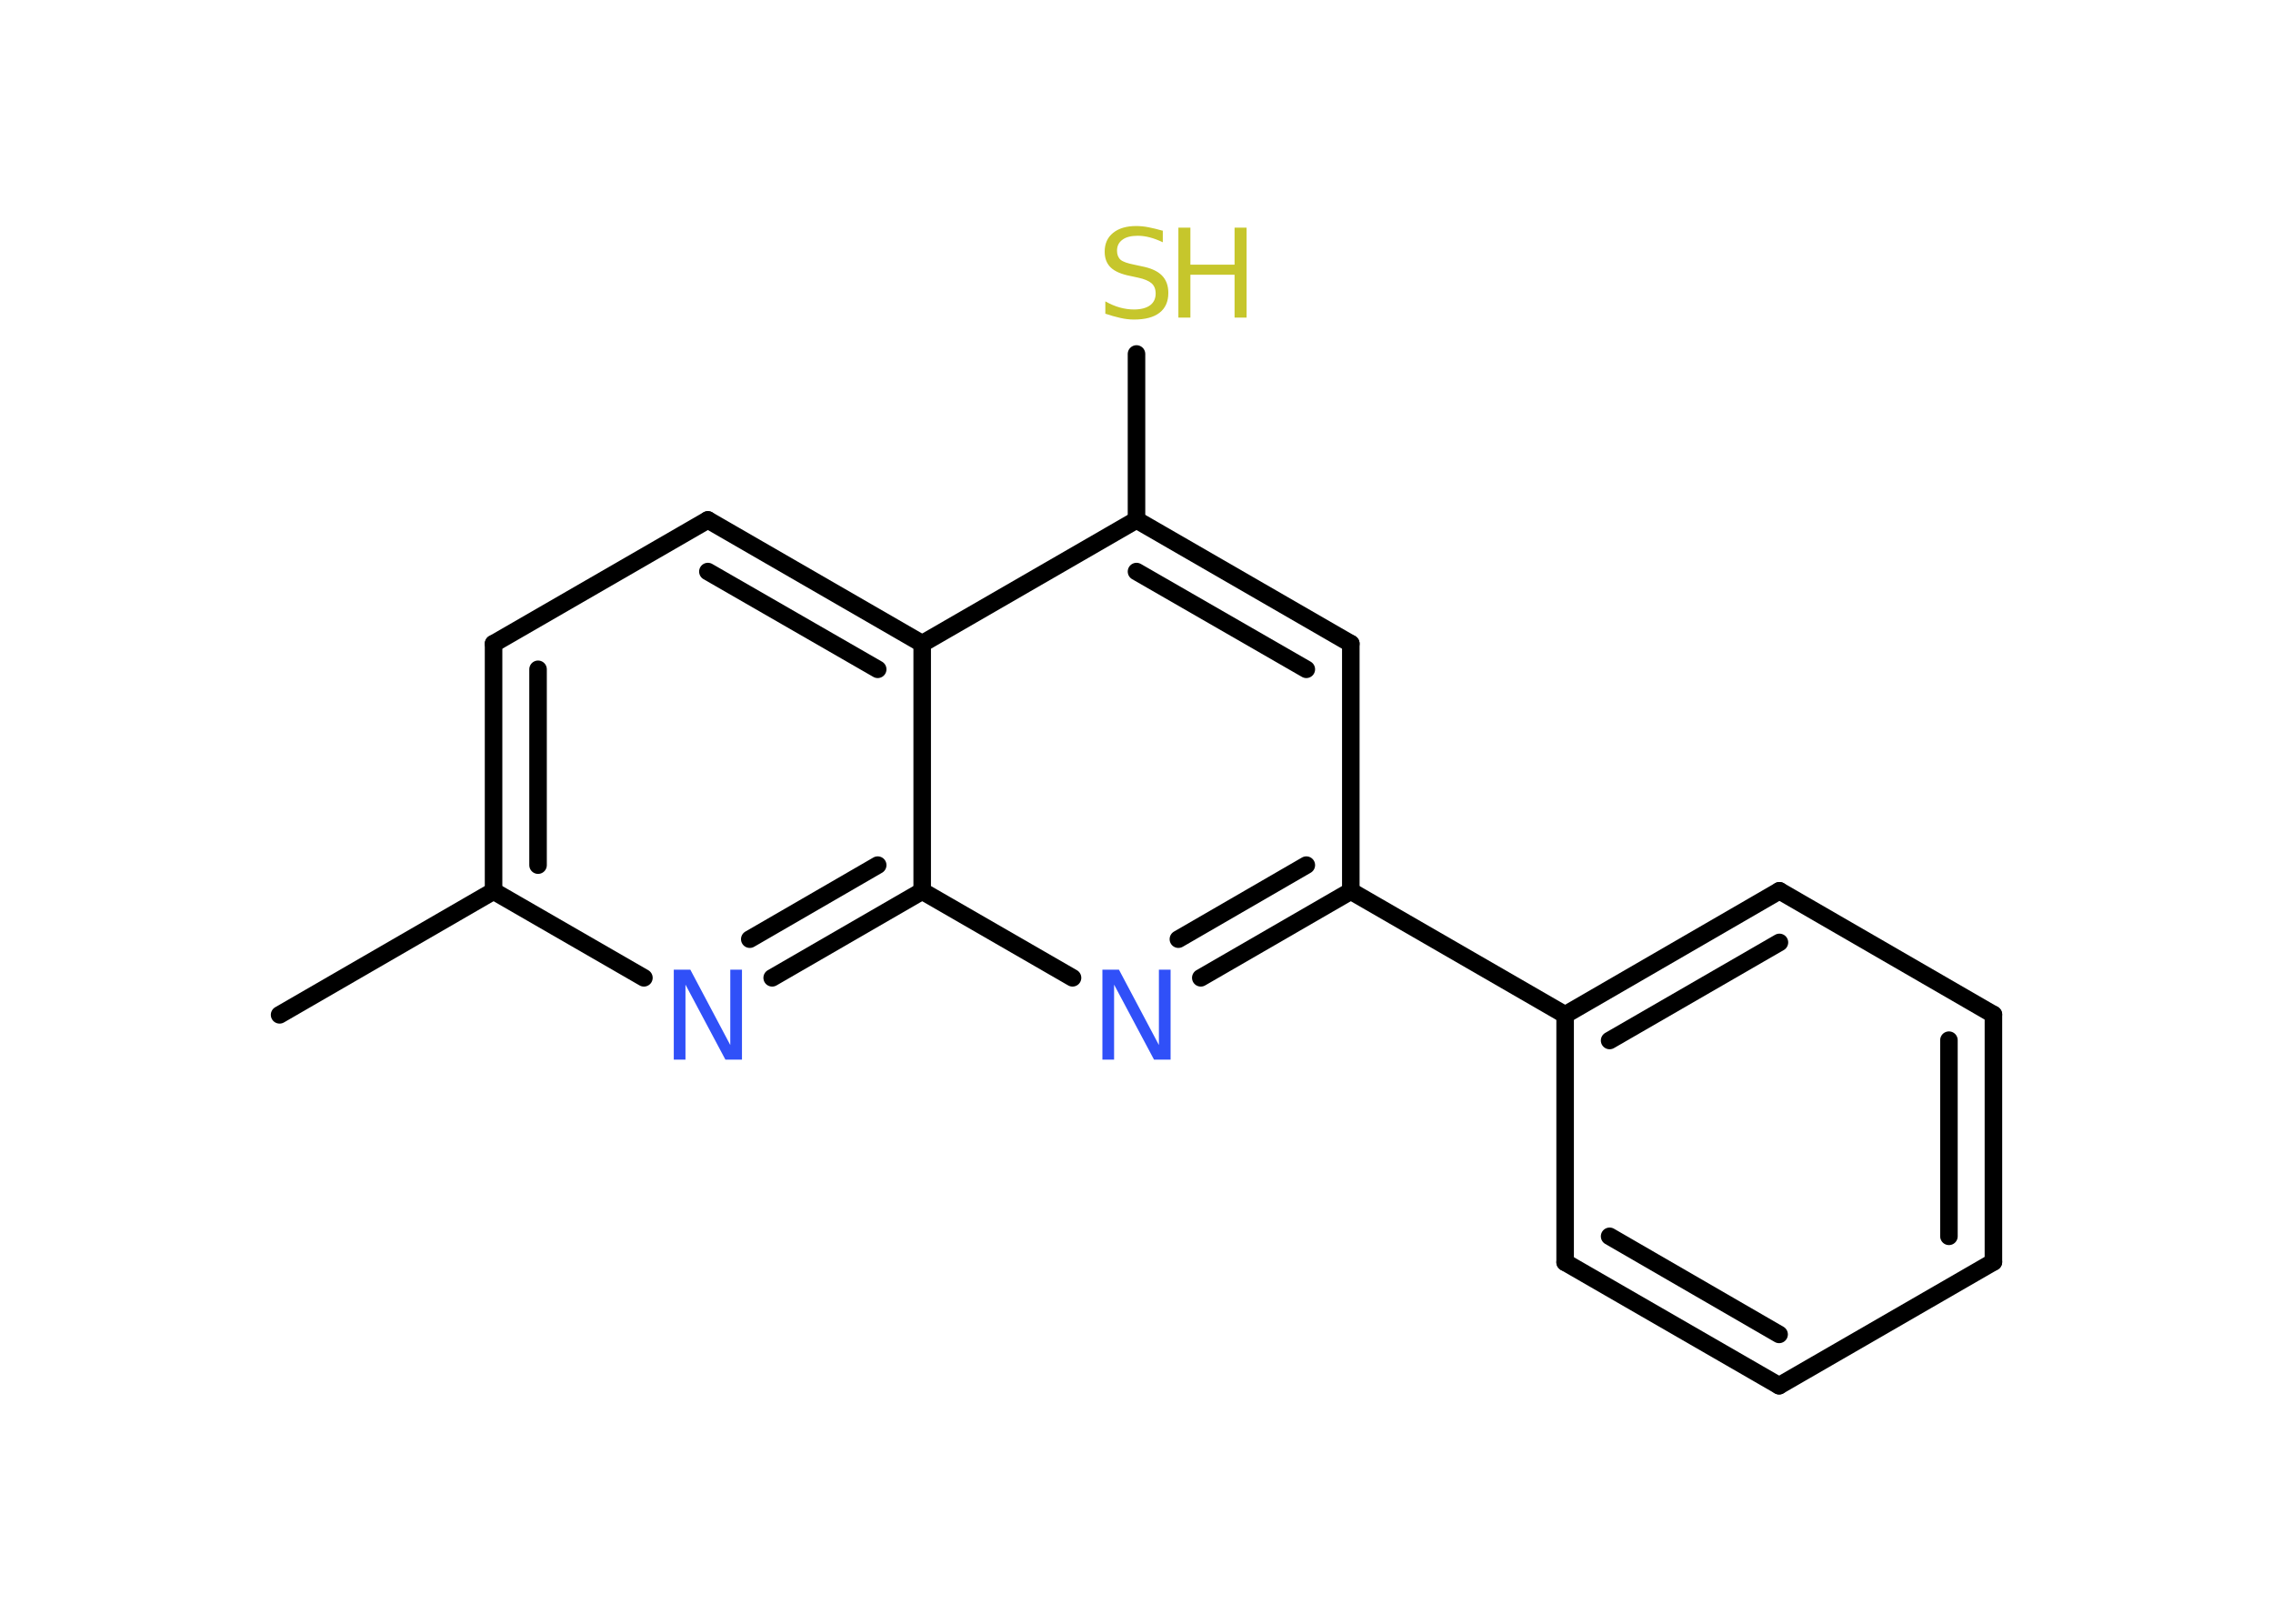<?xml version='1.0' encoding='UTF-8'?>
<!DOCTYPE svg PUBLIC "-//W3C//DTD SVG 1.1//EN" "http://www.w3.org/Graphics/SVG/1.1/DTD/svg11.dtd">
<svg version='1.2' xmlns='http://www.w3.org/2000/svg' xmlns:xlink='http://www.w3.org/1999/xlink' width='70.0mm' height='50.0mm' viewBox='0 0 70.0 50.0'>
  <desc>Generated by the Chemistry Development Kit (http://github.com/cdk)</desc>
  <g stroke-linecap='round' stroke-linejoin='round' stroke='#000000' stroke-width='.54' fill='#3050F8'>
    <rect x='.0' y='.0' width='70.0' height='50.0' fill='#FFFFFF' stroke='none'/>
    <g id='mol1' class='mol'>
      <line id='mol1bnd1' class='bond' x1='8.61' y1='31.25' x2='15.2' y2='27.44'/>
      <g id='mol1bnd2' class='bond'>
        <line x1='15.2' y1='19.82' x2='15.2' y2='27.44'/>
        <line x1='16.57' y1='20.61' x2='16.57' y2='26.64'/>
      </g>
      <line id='mol1bnd3' class='bond' x1='15.2' y1='19.82' x2='21.8' y2='16.01'/>
      <g id='mol1bnd4' class='bond'>
        <line x1='28.4' y1='19.82' x2='21.8' y2='16.01'/>
        <line x1='27.03' y1='20.61' x2='21.8' y2='17.6'/>
      </g>
      <line id='mol1bnd5' class='bond' x1='28.4' y1='19.82' x2='35.0' y2='16.01'/>
      <line id='mol1bnd6' class='bond' x1='35.0' y1='16.01' x2='35.0' y2='10.9'/>
      <g id='mol1bnd7' class='bond'>
        <line x1='41.6' y1='19.82' x2='35.0' y2='16.01'/>
        <line x1='40.23' y1='20.61' x2='35.0' y2='17.6'/>
      </g>
      <line id='mol1bnd8' class='bond' x1='41.6' y1='19.82' x2='41.6' y2='27.44'/>
      <line id='mol1bnd9' class='bond' x1='41.6' y1='27.44' x2='48.2' y2='31.25'/>
      <g id='mol1bnd10' class='bond'>
        <line x1='54.8' y1='27.43' x2='48.2' y2='31.25'/>
        <line x1='54.8' y1='29.02' x2='49.57' y2='32.04'/>
      </g>
      <line id='mol1bnd11' class='bond' x1='54.8' y1='27.43' x2='61.39' y2='31.24'/>
      <g id='mol1bnd12' class='bond'>
        <line x1='61.39' y1='38.86' x2='61.39' y2='31.24'/>
        <line x1='60.02' y1='38.07' x2='60.02' y2='32.03'/>
      </g>
      <line id='mol1bnd13' class='bond' x1='61.39' y1='38.86' x2='54.79' y2='42.67'/>
      <g id='mol1bnd14' class='bond'>
        <line x1='48.2' y1='38.87' x2='54.79' y2='42.67'/>
        <line x1='49.57' y1='38.07' x2='54.79' y2='41.09'/>
      </g>
      <line id='mol1bnd15' class='bond' x1='48.2' y1='31.25' x2='48.2' y2='38.87'/>
      <g id='mol1bnd16' class='bond'>
        <line x1='36.98' y1='30.11' x2='41.6' y2='27.44'/>
        <line x1='36.29' y1='28.92' x2='40.23' y2='26.64'/>
      </g>
      <line id='mol1bnd17' class='bond' x1='33.03' y1='30.11' x2='28.4' y2='27.44'/>
      <line id='mol1bnd18' class='bond' x1='28.4' y1='19.82' x2='28.4' y2='27.44'/>
      <g id='mol1bnd19' class='bond'>
        <line x1='23.78' y1='30.11' x2='28.4' y2='27.44'/>
        <line x1='23.09' y1='28.92' x2='27.03' y2='26.64'/>
      </g>
      <line id='mol1bnd20' class='bond' x1='15.2' y1='27.44' x2='19.83' y2='30.11'/>
      <g id='mol1atm7' class='atom'>
        <path d='M35.81 7.1v.36q-.21 -.1 -.4 -.15q-.19 -.05 -.37 -.05q-.31 .0 -.47 .12q-.17 .12 -.17 .34q.0 .18 .11 .28q.11 .09 .42 .15l.23 .05q.42 .08 .62 .28q.2 .2 .2 .54q.0 .4 -.27 .61q-.27 .21 -.79 .21q-.2 .0 -.42 -.05q-.22 -.05 -.46 -.13v-.38q.23 .13 .45 .19q.22 .06 .43 .06q.32 .0 .5 -.13q.17 -.13 .17 -.36q.0 -.21 -.13 -.32q-.13 -.11 -.41 -.17l-.23 -.05q-.42 -.08 -.61 -.26q-.19 -.18 -.19 -.49q.0 -.37 .26 -.58q.26 -.21 .71 -.21q.19 .0 .39 .04q.2 .04 .41 .1z' stroke='none' fill='#C6C62C'/>
        <path d='M36.29 7.01h.37v1.14h1.36v-1.14h.37v2.77h-.37v-1.32h-1.36v1.32h-.37v-2.77z' stroke='none' fill='#C6C62C'/>
      </g>
      <path id='mol1atm16' class='atom' d='M33.96 29.86h.5l1.23 2.32v-2.32h.36v2.77h-.51l-1.23 -2.31v2.31h-.36v-2.77z' stroke='none'/>
      <path id='mol1atm18' class='atom' d='M20.76 29.86h.5l1.23 2.32v-2.32h.36v2.77h-.51l-1.23 -2.31v2.31h-.36v-2.77z' stroke='none'/>
    </g>
  </g>
</svg>
